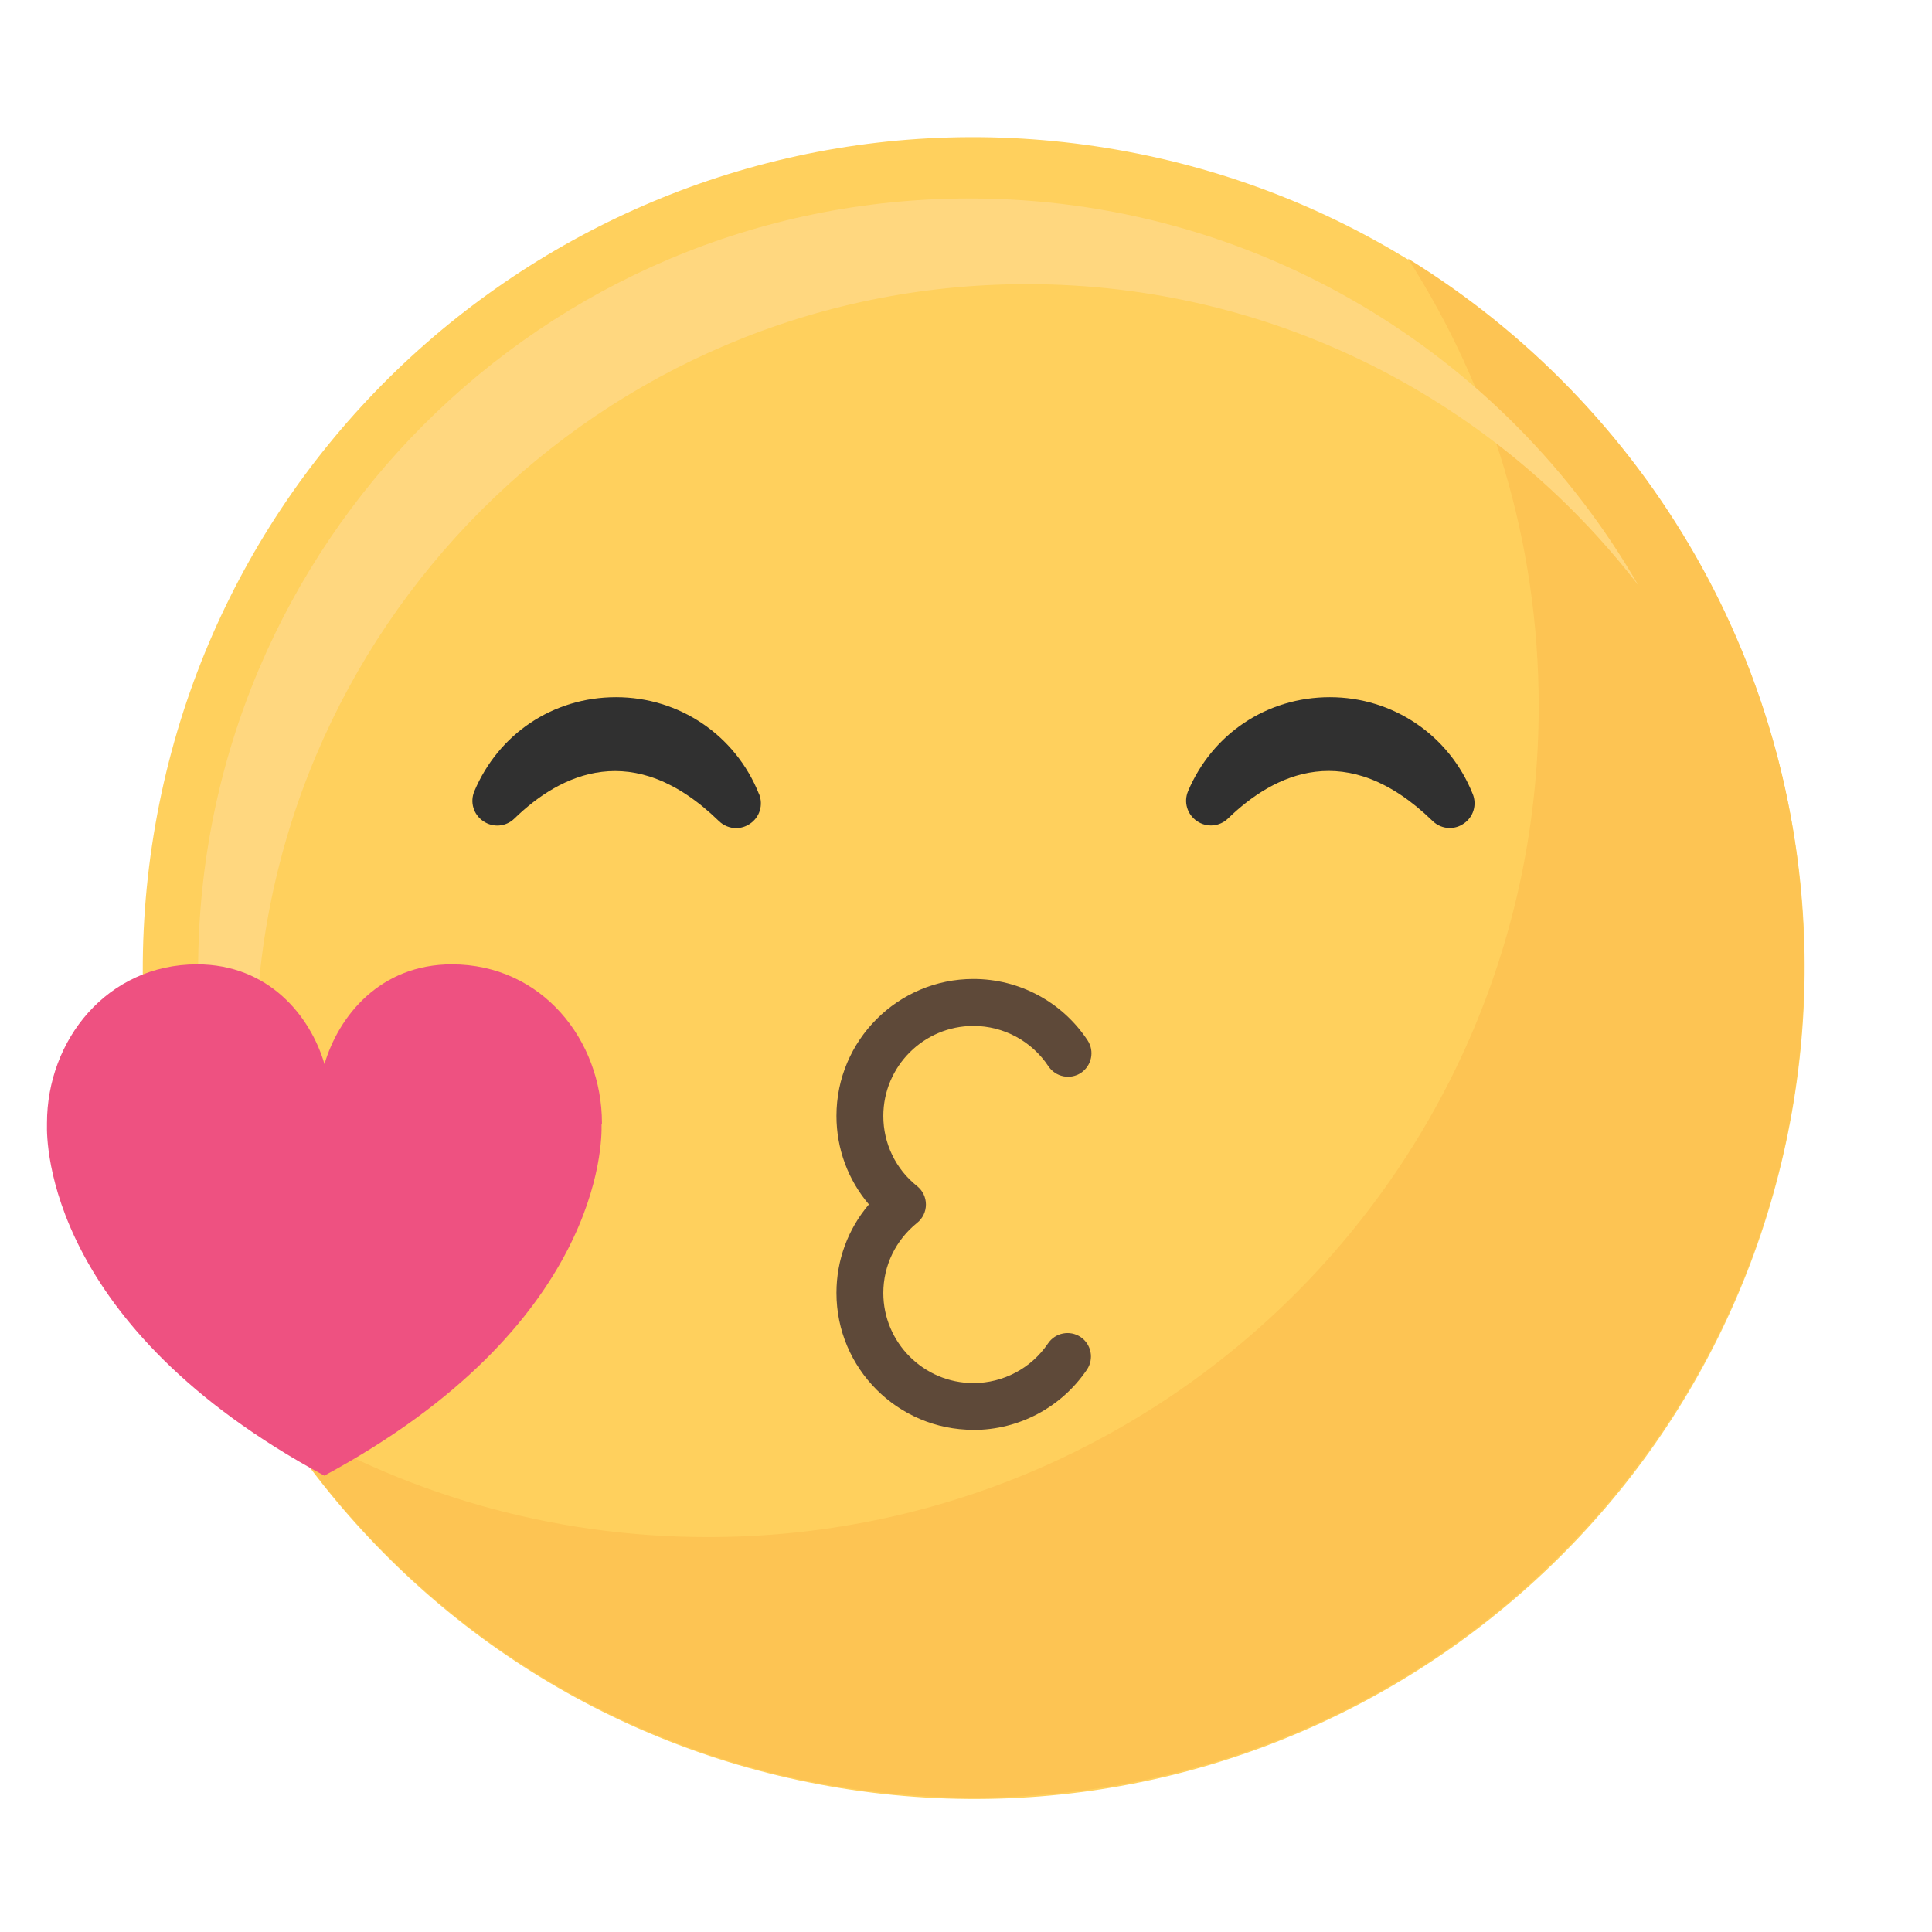 <svg width="58" height="58" viewBox="0 0 58 58" fill="none" xmlns="http://www.w3.org/2000/svg">
<path d="M53.851 33.058C56.058 19.461 46.825 6.65 33.228 4.443C19.631 2.235 6.82 11.469 4.612 25.066C2.405 38.663 11.639 51.474 25.236 53.681C38.833 55.888 51.644 46.655 53.851 33.058Z" fill="#FFD05D"/>
<path d="M42.27 7.769C44.754 11.646 46.193 16.257 46.193 21.202C46.193 34.975 35.028 46.144 21.252 46.144C16.468 46.144 11.999 44.795 8.204 42.46C12.637 49.38 20.394 53.965 29.222 53.965C42.995 53.965 54.164 42.799 54.164 29.023C54.164 20.032 49.406 12.155 42.272 7.766L42.27 7.769Z" fill="#FDC453"/>
<path d="M7.672 31.686C7.672 18.896 18.039 8.53 30.829 8.53C38.305 8.53 44.95 12.073 49.184 17.571C45.184 10.63 37.69 5.958 29.105 5.958C16.315 5.958 5.948 16.325 5.948 29.114C5.948 34.428 7.739 39.323 10.75 43.23C8.793 39.832 7.672 35.891 7.672 31.689V31.686Z" fill="#FFD77F"/>
<path d="M22.785 23.836C22.08 22.071 20.394 20.93 18.495 20.93C16.596 20.93 14.966 22.036 14.241 23.751C14.103 24.079 14.212 24.45 14.507 24.652C14.803 24.854 15.186 24.822 15.443 24.573C16.827 23.23 19.016 22.153 21.579 24.646C21.723 24.787 21.91 24.86 22.097 24.86C22.241 24.86 22.384 24.819 22.513 24.731C22.808 24.535 22.919 24.166 22.788 23.836H22.785Z" fill="#303030"/>
<path d="M44.212 23.836C43.507 22.071 41.822 20.93 39.923 20.93C38.024 20.93 36.394 22.036 35.668 23.748C35.528 24.076 35.639 24.447 35.932 24.649C36.227 24.851 36.61 24.819 36.868 24.57C38.252 23.227 40.438 22.15 43.004 24.643C43.147 24.784 43.334 24.857 43.522 24.857C43.665 24.857 43.809 24.816 43.937 24.728C44.233 24.532 44.344 24.163 44.212 23.833V23.836Z" fill="#303030"/>
<path d="M18.071 33.758C18.071 33.758 18.071 33.731 18.071 33.717C18.071 31.227 16.271 28.95 13.565 28.95C11.414 28.95 10.168 30.495 9.741 31.944C9.316 30.498 8.067 28.95 5.916 28.95C3.21 28.95 1.41 31.23 1.41 33.717C1.41 33.731 1.41 33.743 1.41 33.758C1.395 34.299 1.41 39.809 9.735 44.3C18.062 39.809 18.074 34.299 18.059 33.758H18.071Z" fill="#EE5181"/>
<path d="M29.222 42.925C26.954 42.925 25.111 41.082 25.111 38.814C25.111 37.828 25.459 36.895 26.085 36.157C25.459 35.42 25.111 34.486 25.111 33.5C25.111 31.233 26.954 29.389 29.222 29.389C30.603 29.389 31.885 30.077 32.649 31.23C32.865 31.554 32.774 31.99 32.453 32.207C32.128 32.423 31.692 32.333 31.475 32.011C30.972 31.253 30.129 30.799 29.222 30.799C27.733 30.799 26.518 32.011 26.518 33.503C26.518 34.325 26.887 35.095 27.534 35.61C27.701 35.745 27.797 35.946 27.797 36.16C27.797 36.374 27.701 36.575 27.534 36.71C26.89 37.228 26.518 37.995 26.518 38.817C26.518 40.306 27.73 41.521 29.222 41.521C30.12 41.521 30.96 41.076 31.463 40.33C31.68 40.008 32.119 39.923 32.441 40.139C32.763 40.356 32.848 40.795 32.631 41.117C31.864 42.252 30.589 42.928 29.222 42.928V42.925Z" fill="#5E4939"/>
</svg>
